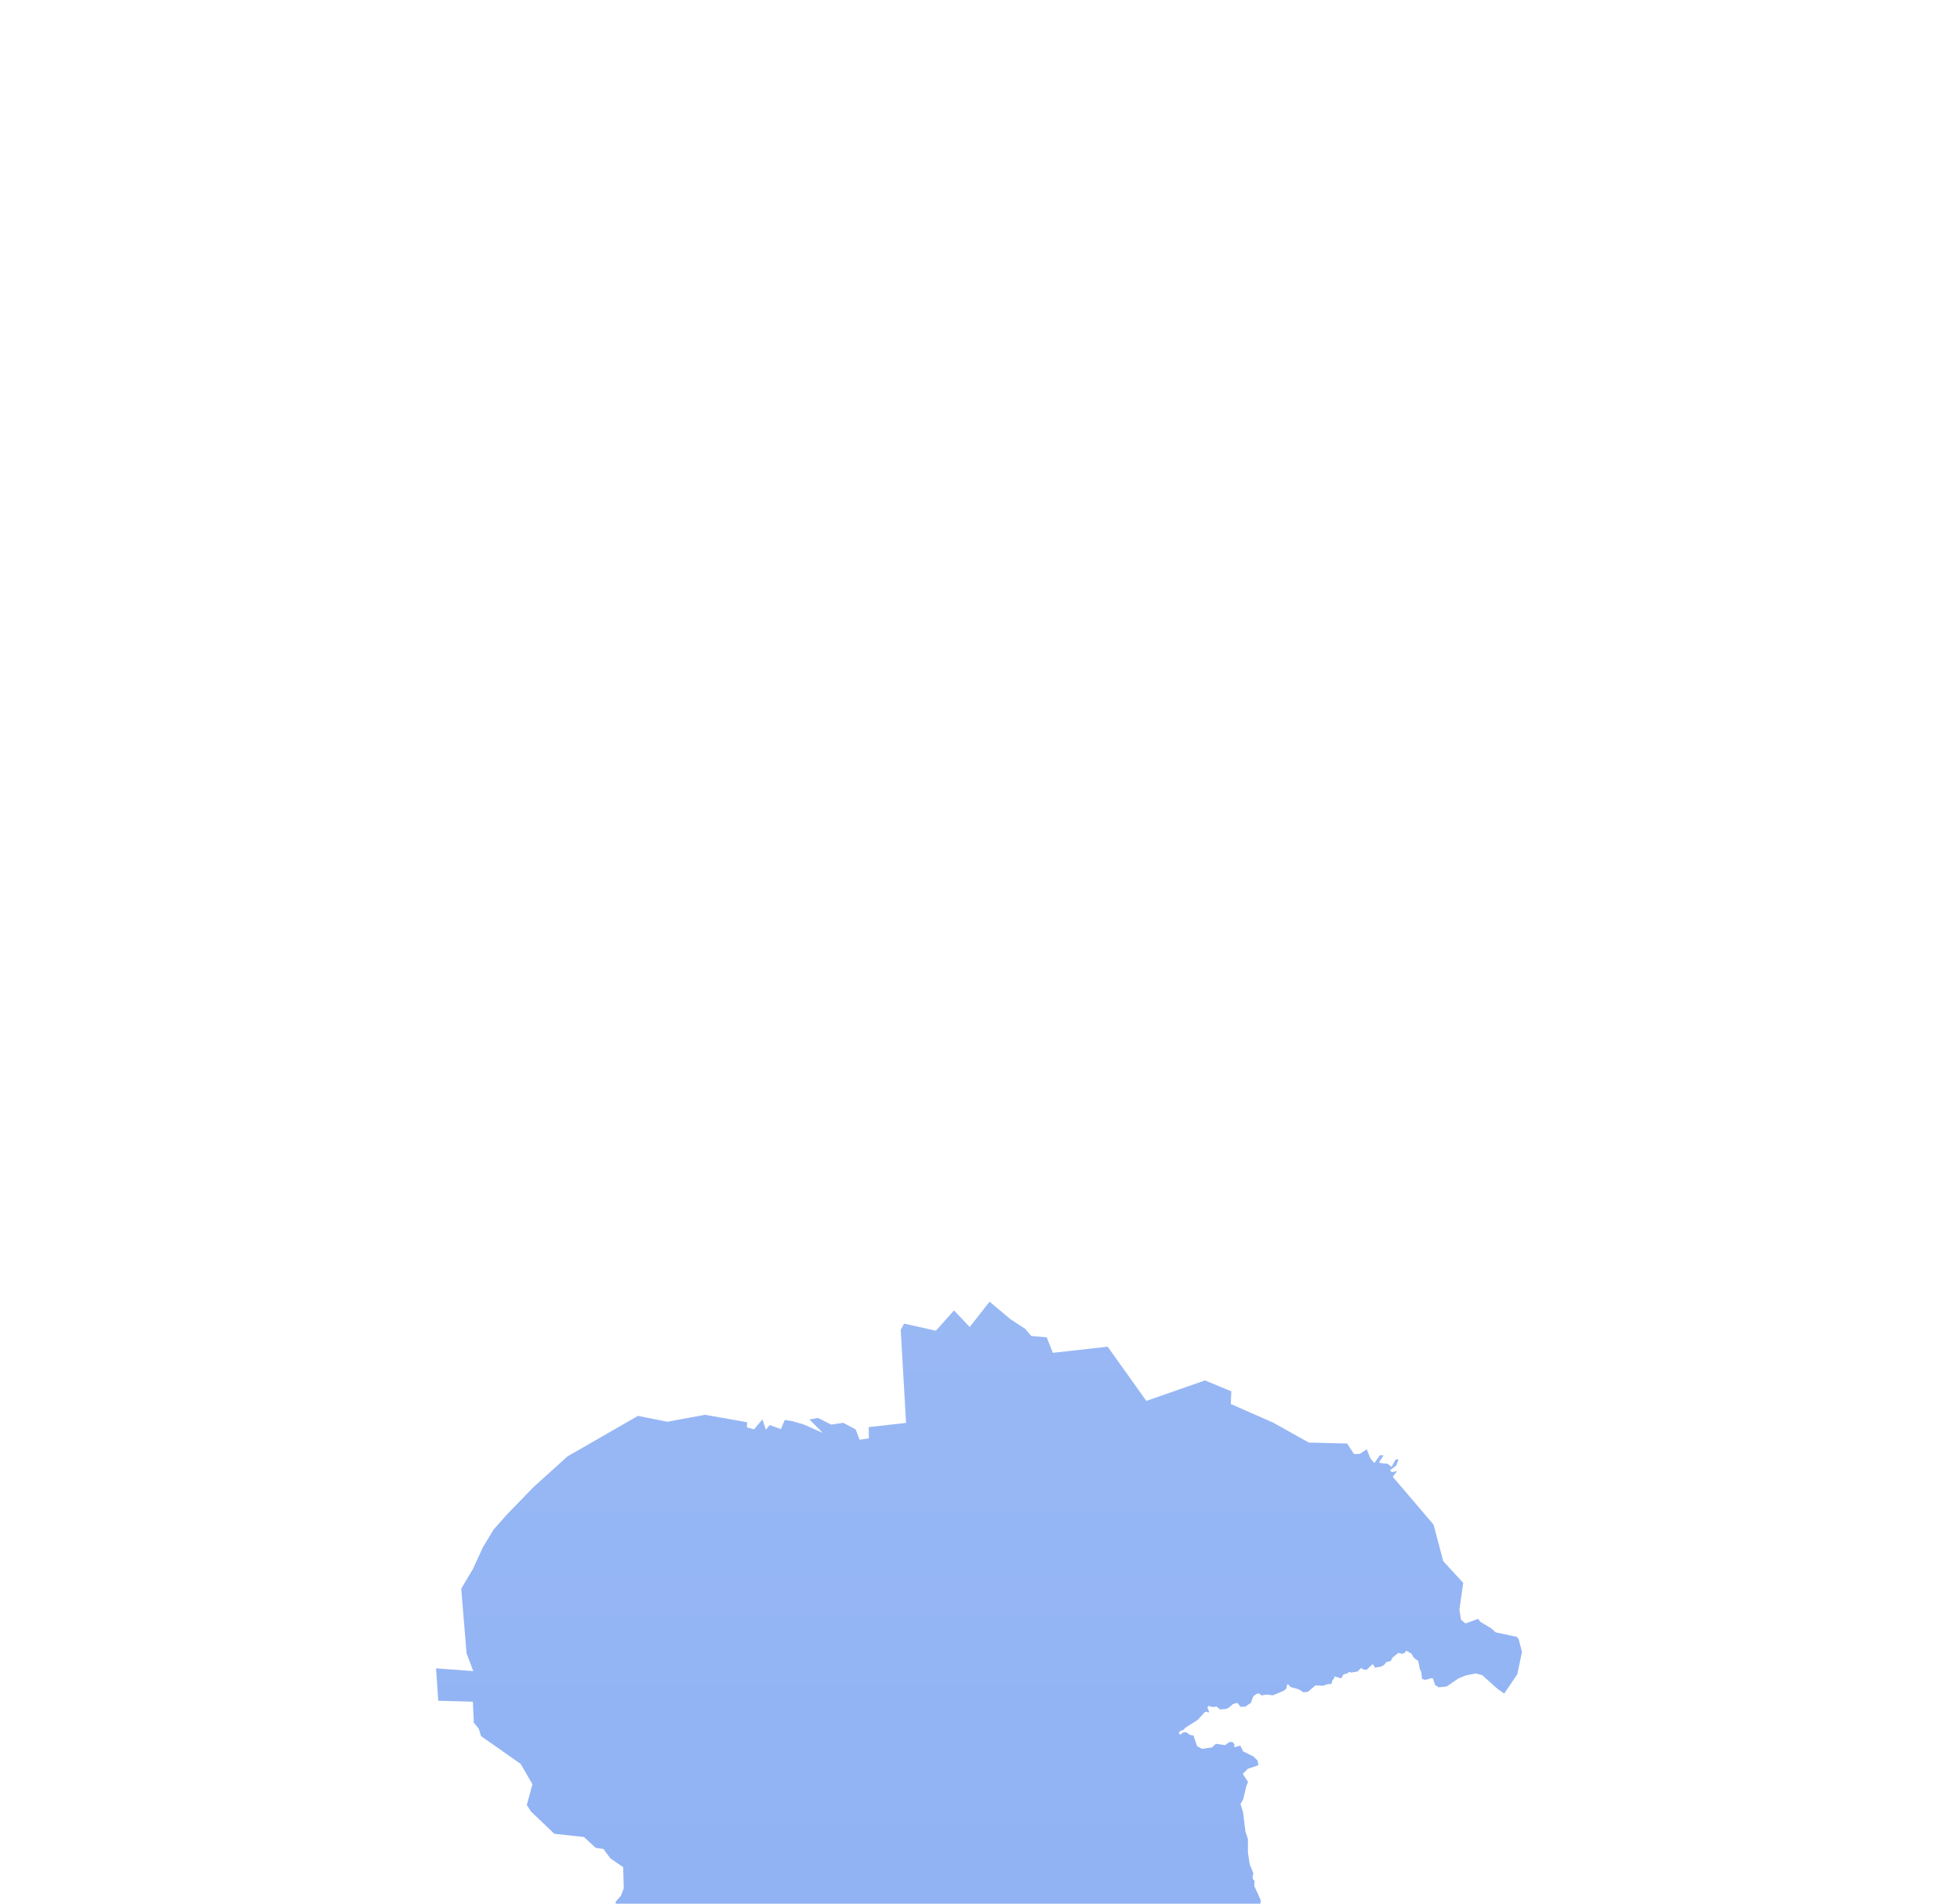 <svg width="351" height="341" viewBox="0 0 351 341" fill="none" xmlns="http://www.w3.org/2000/svg">
<g filter="url(#filter0_ddddddd)">
<path d="M180.941 3.662L183.576 5.377L184.677 6.672L187.459 6.922L188.538 9.693L198.361 8.591L205.288 18.302L215.792 14.633L220.505 16.587L220.414 18.858L227.966 22.174L234.382 25.763L241.24 25.933L242.478 27.819L243.523 27.785L244.761 26.978L245.408 28.602L246.123 29.431L247.111 28.034L247.759 28.046L246.93 29.34L247.668 29.499L248.44 29.534L249.212 30.113L249.928 28.795L250.45 28.773L250.041 29.886L248.928 30.715L249.235 31.055L250.2 30.862L249.417 31.896L256.73 40.47L258.456 47.001L262.033 50.896L261.352 55.666L261.624 57.46L262.43 58.164L264.713 57.347L265.088 57.858L267.029 59.028L267.847 59.754L271.663 60.572L271.969 61.004L272.56 63.252L271.719 67.261L269.38 70.714L268.21 69.896L265.417 67.409L264.236 67.114L262.453 67.489L261.181 67.999L259.069 69.453L257.661 69.59L257.014 69.215L256.628 68.068L256.412 67.954L255.231 68.261L254.663 68.09L254.515 66.83L254.266 66.341L253.993 64.91L253.175 64.286L252.755 63.548L251.824 63.036L251.608 63.377L251.154 63.604L250.427 63.434L249.371 64.274L249.053 64.899L248.236 65.092L247.906 65.546L247.316 65.898L246.226 66.08L245.885 65.478L245.749 65.501L244.693 66.5L244 66.341L243.761 66.137L243.091 66.773L241.99 66.955L241.558 66.818L241.399 67.046L240.57 67.307L240.253 67.909L240.014 67.965L238.958 67.647L238.913 68.022L238.583 68.374L238.526 68.772L238.288 69.033L237.834 69.01L236.971 69.306L235.563 69.26L234.223 70.407L233.416 70.487L232.599 69.964L231.157 69.555L230.657 69.056L230.498 69.124L230.373 69.794L229.941 70.191L227.954 71.032L226.909 70.895L225.91 71.043L225.467 70.691L224.956 70.805L224.411 71.27L224.014 72.361L222.992 73.076H222.129L221.686 72.486L221.39 72.395L220.766 72.633L219.937 73.326L219.415 73.496L218.449 73.553L217.904 73.053L217.143 73.121L216.405 72.928L216.224 73.235L216.496 73.86L216.428 74.144L216.099 73.962L215.769 74.03L214.498 75.427L212.26 76.847L211.908 77.244L211.341 77.414L211.091 77.812L211.341 78.085L211.931 77.664L212.419 77.653L213.146 78.141L213.725 78.221L214.373 80.14L215.27 80.629L217.053 80.356L217.757 79.72L219.415 79.958L220.198 79.368L220.755 79.436L221.095 79.822L220.97 80.208L221.163 80.311L222.106 80.038L222.628 81.071L224.445 81.98L225.229 82.741L225.342 83.558L223.457 84.195L222.56 85.103L223.503 86.557L223.219 87.193L222.628 89.657L222.151 90.498L222.606 91.985L223.037 95.461L223.48 96.767V99.197L223.798 101.287L224.457 102.934L224.309 103.569L224.343 103.876L224.661 104.285L224.604 105.148L225.763 107.703L225.694 108.635L226.058 110.304L226.467 110.599L227.602 113.132L230.396 120.173L230.736 120.628L231.032 121.695L230.77 122.615L230.804 123.206L230.248 123.774L229.158 126.113L229.203 126.329L229.465 126.658L231.009 126.556L231.316 126.692L231.361 127.533L231.815 128.441L231.838 129.202L232.224 130.122L231.724 131.053L231.032 131.11L230.521 131.542L229.953 131.201L229.34 131.087L227.67 131.564L225.66 133.223L223.628 133.802L223.162 134.335L223.151 135.278L223.503 135.937L224.229 136.652L225.24 137.311L227.125 137.799L227.614 138.651L227.557 138.787L227.318 138.742L226.694 139.083L226.444 138.822L226.353 139.083L225.967 139.23L225.604 139.071L225.456 139.389L223.843 140.071L223.855 140.366L223.366 140.695L223.026 140.57L222.435 140.809L222.424 140.559L221.811 140.798L221.697 140.468L221.493 140.457L220.289 140.661L220.221 141.57L219.857 142.478L219.415 144.364L218.631 145.125L218.29 146.397L218.518 147.589L219.222 149.054L219.88 149.667L220.482 149.724L220.721 149.997L220.3 150.485L219.369 150.951L219.233 151.621L219.199 152.62L219.664 153.268L219.63 154.88L220.664 155.618L220.403 156.516L220.936 157.254L220.743 158.344L220.016 158.764L219.608 158.787L219.21 158.469L218.949 158.458L218.313 158.98L217.972 158.912L217.382 159.321L217.212 159.219L217.064 158.708L217.246 157.231L216.837 156.607L216.473 155.573L215.962 155.244L215.099 155.028L214.214 154.176L213.85 153.131L213.532 152.563L213.271 152.393L211.954 152.302L211.749 152.745L211.454 152.825L211.284 152.609V152.2L211.125 152.143L210.148 152.064L209.796 151.837L209.263 151.916L208.967 151.439L207.196 151.155L206.128 151.905L205.186 151.746L203.789 151.768L203.233 150.837L201.257 149.247L200.723 148.077L200.45 147.816L199.156 146.817L198.111 146.533L197.702 145.999L197.373 145.874L196.465 144.284L196.237 143.046L196.34 142.49L196.601 142.126L196.465 142.001L195.931 142.013L194.75 142.399L194.398 143.16L194.171 143.307L193.501 142.433L193.103 142.206L192.24 142.308L191.604 142.07L190.98 142.251L190.378 141.842L189.22 141.615L188.652 141.309L188.073 141.365L187.414 140.798L186.744 140.832L186.426 140.593L185.608 140.888L184.984 140.048L182.724 139.526L182.224 138.731L181.373 138.413L179.454 139.208L178.749 138.946L178.375 139.685L177.83 139.855L174.457 139.083L174.003 139.787L172.901 139.594L172.368 139.764L171.834 140.366L171.402 139.741L171.005 139.503L170.664 139.514L169.835 140.025L169.131 139.264L168.438 139.48L167.621 139.083L166.86 139.128L166.463 138.958L165.804 138.208L163.998 138.322L162.647 138.027L161.33 138.004L160.171 137.572L159.104 137.697L158.423 137.447L156.083 138.061L154.232 138.117L153.426 137.868L152.779 136.97L152.381 136.732L150.417 136.527L149.452 136.686L146.942 136.028L145.114 136.05L144.148 136.993L143.115 137.141L142.752 138.083L142.4 138.367L139.856 138.14L138.947 138.231L137.801 137.958L137.165 138.856L136.268 138.946L134.121 139.56L133.588 139.537L133.417 139.389L133.077 138.356L132.384 137.947L129.431 137.822L127.251 138.231L126.978 138.106L126.626 137.618L125.604 137.504L124.866 136.891L124.174 137.232L123.435 137.016L122.368 137.561L122.198 137.584L121.971 136.516L120.824 137.016L119.597 136.243L117.462 136.482L117.212 135.994L118.484 135.607L119.075 134.404L114.919 132.439L112.784 131.996L112.261 129.838L111.41 129.463L111.716 128.157L110.876 127.658L111.126 125.091L114.056 121.536L113.261 120.196L109.956 120.605L110.285 119.549L109.036 119.39L108.287 119.901L104.562 118.595L104.551 116.641L109.377 112.053L110.217 111.656L110.74 110.236L110.229 108.044L111.205 106.92L111.705 105.602L111.603 101.809L109.309 100.242L108.06 98.55L106.686 98.357L104.573 96.415L104.199 96.369L99.27 95.835L95.057 91.804L94.342 90.679L95.353 86.954L93.24 83.309L86.154 78.346L85.723 76.994L84.86 75.961L84.678 72.168L78.489 72.008L78.092 66.205L84.758 66.694L83.554 63.525L82.6 51.941L84.701 48.397L86.472 44.525L88.403 41.333L90.935 38.483L95.625 33.667L101.632 28.239L114.249 20.982L119.506 22.038L126.252 20.789L133.781 22.117L133.758 23.049L135.03 23.389L136.54 21.606L137.153 23.457L137.835 22.628L139.845 23.355L140.537 21.72L141.968 21.947L144.001 22.549L147.351 24.037L144.966 21.629L146.499 21.345L148.827 22.538L151.019 22.231L153.222 23.401L153.948 25.263L155.606 25.013L155.572 22.992L162.261 22.242L161.307 5.57L161.909 4.457L167.609 5.729L170.846 2.095L173.662 5.059L177.216 0.528L180.941 3.662Z" fill="#8DB0F3"/>
<path d="M180.941 3.662L183.576 5.377L184.677 6.672L187.459 6.922L188.538 9.693L198.361 8.591L205.288 18.302L215.792 14.633L220.505 16.587L220.414 18.858L227.966 22.174L234.382 25.763L241.24 25.933L242.478 27.819L243.523 27.785L244.761 26.978L245.408 28.602L246.123 29.431L247.111 28.034L247.759 28.046L246.93 29.34L247.668 29.499L248.44 29.534L249.212 30.113L249.928 28.795L250.45 28.773L250.041 29.886L248.928 30.715L249.235 31.055L250.2 30.862L249.417 31.896L256.73 40.47L258.456 47.001L262.033 50.896L261.352 55.666L261.624 57.46L262.43 58.164L264.713 57.347L265.088 57.858L267.029 59.028L267.847 59.754L271.663 60.572L271.969 61.004L272.56 63.252L271.719 67.261L269.38 70.714L268.21 69.896L265.417 67.409L264.236 67.114L262.453 67.489L261.181 67.999L259.069 69.453L257.661 69.59L257.014 69.215L256.628 68.068L256.412 67.954L255.231 68.261L254.663 68.09L254.515 66.83L254.266 66.341L253.993 64.91L253.175 64.286L252.755 63.548L251.824 63.036L251.608 63.377L251.154 63.604L250.427 63.434L249.371 64.274L249.053 64.899L248.236 65.092L247.906 65.546L247.316 65.898L246.226 66.08L245.885 65.478L245.749 65.501L244.693 66.5L244 66.341L243.761 66.137L243.091 66.773L241.99 66.955L241.558 66.818L241.399 67.046L240.57 67.307L240.253 67.909L240.014 67.965L238.958 67.647L238.913 68.022L238.583 68.374L238.526 68.772L238.288 69.033L237.834 69.01L236.971 69.306L235.563 69.26L234.223 70.407L233.416 70.487L232.599 69.964L231.157 69.555L230.657 69.056L230.498 69.124L230.373 69.794L229.941 70.191L227.954 71.032L226.909 70.895L225.91 71.043L225.467 70.691L224.956 70.805L224.411 71.27L224.014 72.361L222.992 73.076H222.129L221.686 72.486L221.39 72.395L220.766 72.633L219.937 73.326L219.415 73.496L218.449 73.553L217.904 73.053L217.143 73.121L216.405 72.928L216.224 73.235L216.496 73.86L216.428 74.144L216.099 73.962L215.769 74.03L214.498 75.427L212.26 76.847L211.908 77.244L211.341 77.414L211.091 77.812L211.341 78.085L211.931 77.664L212.419 77.653L213.146 78.141L213.725 78.221L214.373 80.14L215.27 80.629L217.053 80.356L217.757 79.72L219.415 79.958L220.198 79.368L220.755 79.436L221.095 79.822L220.97 80.208L221.163 80.311L222.106 80.038L222.628 81.071L224.445 81.98L225.229 82.741L225.342 83.558L223.457 84.195L222.56 85.103L223.503 86.557L223.219 87.193L222.628 89.657L222.151 90.498L222.606 91.985L223.037 95.461L223.48 96.767V99.197L223.798 101.287L224.457 102.934L224.309 103.569L224.343 103.876L224.661 104.285L224.604 105.148L225.763 107.703L225.694 108.635L226.058 110.304L226.467 110.599L227.602 113.132L230.396 120.173L230.736 120.628L231.032 121.695L230.77 122.615L230.804 123.206L230.248 123.774L229.158 126.113L229.203 126.329L229.465 126.658L231.009 126.556L231.316 126.692L231.361 127.533L231.815 128.441L231.838 129.202L232.224 130.122L231.724 131.053L231.032 131.11L230.521 131.542L229.953 131.201L229.34 131.087L227.67 131.564L225.66 133.223L223.628 133.802L223.162 134.335L223.151 135.278L223.503 135.937L224.229 136.652L225.24 137.311L227.125 137.799L227.614 138.651L227.557 138.787L227.318 138.742L226.694 139.083L226.444 138.822L226.353 139.083L225.967 139.23L225.604 139.071L225.456 139.389L223.843 140.071L223.855 140.366L223.366 140.695L223.026 140.57L222.435 140.809L222.424 140.559L221.811 140.798L221.697 140.468L221.493 140.457L220.289 140.661L220.221 141.57L219.857 142.478L219.415 144.364L218.631 145.125L218.29 146.397L218.518 147.589L219.222 149.054L219.88 149.667L220.482 149.724L220.721 149.997L220.3 150.485L219.369 150.951L219.233 151.621L219.199 152.62L219.664 153.268L219.63 154.88L220.664 155.618L220.403 156.516L220.936 157.254L220.743 158.344L220.016 158.764L219.608 158.787L219.21 158.469L218.949 158.458L218.313 158.98L217.972 158.912L217.382 159.321L217.212 159.219L217.064 158.708L217.246 157.231L216.837 156.607L216.473 155.573L215.962 155.244L215.099 155.028L214.214 154.176L213.85 153.131L213.532 152.563L213.271 152.393L211.954 152.302L211.749 152.745L211.454 152.825L211.284 152.609V152.2L211.125 152.143L210.148 152.064L209.796 151.837L209.263 151.916L208.967 151.439L207.196 151.155L206.128 151.905L205.186 151.746L203.789 151.768L203.233 150.837L201.257 149.247L200.723 148.077L200.45 147.816L199.156 146.817L198.111 146.533L197.702 145.999L197.373 145.874L196.465 144.284L196.237 143.046L196.34 142.49L196.601 142.126L196.465 142.001L195.931 142.013L194.75 142.399L194.398 143.16L194.171 143.307L193.501 142.433L193.103 142.206L192.24 142.308L191.604 142.07L190.98 142.251L190.378 141.842L189.22 141.615L188.652 141.309L188.073 141.365L187.414 140.798L186.744 140.832L186.426 140.593L185.608 140.888L184.984 140.048L182.724 139.526L182.224 138.731L181.373 138.413L179.454 139.208L178.749 138.946L178.375 139.685L177.83 139.855L174.457 139.083L174.003 139.787L172.901 139.594L172.368 139.764L171.834 140.366L171.402 139.741L171.005 139.503L170.664 139.514L169.835 140.025L169.131 139.264L168.438 139.48L167.621 139.083L166.86 139.128L166.463 138.958L165.804 138.208L163.998 138.322L162.647 138.027L161.33 138.004L160.171 137.572L159.104 137.697L158.423 137.447L156.083 138.061L154.232 138.117L153.426 137.868L152.779 136.97L152.381 136.732L150.417 136.527L149.452 136.686L146.942 136.028L145.114 136.05L144.148 136.993L143.115 137.141L142.752 138.083L142.4 138.367L139.856 138.14L138.947 138.231L137.801 137.958L137.165 138.856L136.268 138.946L134.121 139.56L133.588 139.537L133.417 139.389L133.077 138.356L132.384 137.947L129.431 137.822L127.251 138.231L126.978 138.106L126.626 137.618L125.604 137.504L124.866 136.891L124.174 137.232L123.435 137.016L122.368 137.561L122.198 137.584L121.971 136.516L120.824 137.016L119.597 136.243L117.462 136.482L117.212 135.994L118.484 135.607L119.075 134.404L114.919 132.439L112.784 131.996L112.261 129.838L111.41 129.463L111.716 128.157L110.876 127.658L111.126 125.091L114.056 121.536L113.261 120.196L109.956 120.605L110.285 119.549L109.036 119.39L108.287 119.901L104.562 118.595L104.551 116.641L109.377 112.053L110.217 111.656L110.74 110.236L110.229 108.044L111.205 106.92L111.705 105.602L111.603 101.809L109.309 100.242L108.06 98.55L106.686 98.357L104.573 96.415L104.199 96.369L99.27 95.835L95.057 91.804L94.342 90.679L95.353 86.954L93.24 83.309L86.154 78.346L85.723 76.994L84.86 75.961L84.678 72.168L78.489 72.008L78.092 66.205L84.758 66.694L83.554 63.525L82.6 51.941L84.701 48.397L86.472 44.525L88.403 41.333L90.935 38.483L95.625 33.667L101.632 28.239L114.249 20.982L119.506 22.038L126.252 20.789L133.781 22.117L133.758 23.049L135.03 23.389L136.54 21.606L137.153 23.457L137.835 22.628L139.845 23.355L140.537 21.72L141.968 21.947L144.001 22.549L147.351 24.037L144.966 21.629L146.499 21.345L148.827 22.538L151.019 22.231L153.222 23.401L153.948 25.263L155.606 25.013L155.572 22.992L162.261 22.242L161.307 5.57L161.909 4.457L167.609 5.729L170.846 2.095L173.662 5.059L177.216 0.528L180.941 3.662Z" fill="url(#paint0_linear)" fill-opacity="0.1"/>
</g>
<defs>
<filter id="filter0_ddddddd" x="0.092" y="0.528" width="350.468" height="339.793" filterUnits="userSpaceOnUse" color-interpolation-filters="sRGB">
<feFlood flood-opacity="0" result="BackgroundImageFix"/>
<feColorMatrix in="SourceAlpha" type="matrix" values="0 0 0 0 0 0 0 0 0 0 0 0 0 0 0 0 0 0 127 0" result="hardAlpha"/>
<feOffset dy="4.009"/>
<feGaussianBlur stdDeviation="0.904"/>
<feColorMatrix type="matrix" values="0 0 0 0 0.027 0 0 0 0 0.282 0 0 0 0 0.773 0 0 0 0.71 0"/>
<feBlend mode="normal" in2="BackgroundImageFix" result="effect1_dropShadow"/>
<feColorMatrix in="SourceAlpha" type="matrix" values="0 0 0 0 0 0 0 0 0 0 0 0 0 0 0 0 0 0 127 0" result="hardAlpha"/>
<feOffset dy="8.475"/>
<feGaussianBlur stdDeviation="2.101"/>
<feColorMatrix type="matrix" values="0 0 0 0 0.027 0 0 0 0 0.282 0 0 0 0 0.773 0 0 0 0.527 0"/>
<feBlend mode="normal" in2="effect1_dropShadow" result="effect2_dropShadow"/>
<feColorMatrix in="SourceAlpha" type="matrix" values="0 0 0 0 0 0 0 0 0 0 0 0 0 0 0 0 0 0 127 0" result="hardAlpha"/>
<feOffset dy="13.832"/>
<feGaussianBlur stdDeviation="3.773"/>
<feColorMatrix type="matrix" values="0 0 0 0 0.027 0 0 0 0 0.282 0 0 0 0 0.773 0 0 0 0.445 0"/>
<feBlend mode="normal" in2="effect2_dropShadow" result="effect3_dropShadow"/>
<feColorMatrix in="SourceAlpha" type="matrix" values="0 0 0 0 0 0 0 0 0 0 0 0 0 0 0 0 0 0 127 0" result="hardAlpha"/>
<feOffset dy="20.916"/>
<feGaussianBlur stdDeviation="6.262"/>
<feColorMatrix type="matrix" values="0 0 0 0 0.027 0 0 0 0 0.282 0 0 0 0 0.773 0 0 0 0.383 0"/>
<feBlend mode="normal" in2="effect3_dropShadow" result="effect4_dropShadow"/>
<feColorMatrix in="SourceAlpha" type="matrix" values="0 0 0 0 0 0 0 0 0 0 0 0 0 0 0 0 0 0 127 0" result="hardAlpha"/>
<feOffset dy="31.559"/>
<feGaussianBlur stdDeviation="10.317"/>
<feColorMatrix type="matrix" values="0 0 0 0 0.027 0 0 0 0 0.282 0 0 0 0 0.773 0 0 0 0.327 0"/>
<feBlend mode="normal" in2="effect4_dropShadow" result="effect5_dropShadow"/>
<feColorMatrix in="SourceAlpha" type="matrix" values="0 0 0 0 0 0 0 0 0 0 0 0 0 0 0 0 0 0 127 0" result="hardAlpha"/>
<feOffset dy="50.83"/>
<feGaussianBlur stdDeviation="18.031"/>
<feColorMatrix type="matrix" values="0 0 0 0 0.027 0 0 0 0 0.282 0 0 0 0 0.773 0 0 0 0.265 0"/>
<feBlend mode="normal" in2="effect5_dropShadow" result="effect6_dropShadow"/>
<feColorMatrix in="SourceAlpha" type="matrix" values="0 0 0 0 0 0 0 0 0 0 0 0 0 0 0 0 0 0 127 0" result="hardAlpha"/>
<feOffset dy="103"/>
<feGaussianBlur stdDeviation="39"/>
<feColorMatrix type="matrix" values="0 0 0 0 0.027 0 0 0 0 0.282 0 0 0 0 0.773 0 0 0 0.183 0"/>
<feBlend mode="normal" in2="effect6_dropShadow" result="effect7_dropShadow"/>
<feBlend mode="normal" in="SourceGraphic" in2="effect7_dropShadow" result="shape"/>
</filter>
<linearGradient id="paint0_linear" x1="175.326" y1="0.528" x2="175.326" y2="159.321" gradientUnits="userSpaceOnUse">
<stop stop-color="white"/>
<stop offset="1" stop-color="white" stop-opacity="0"/>
</linearGradient>
</defs>
</svg>
